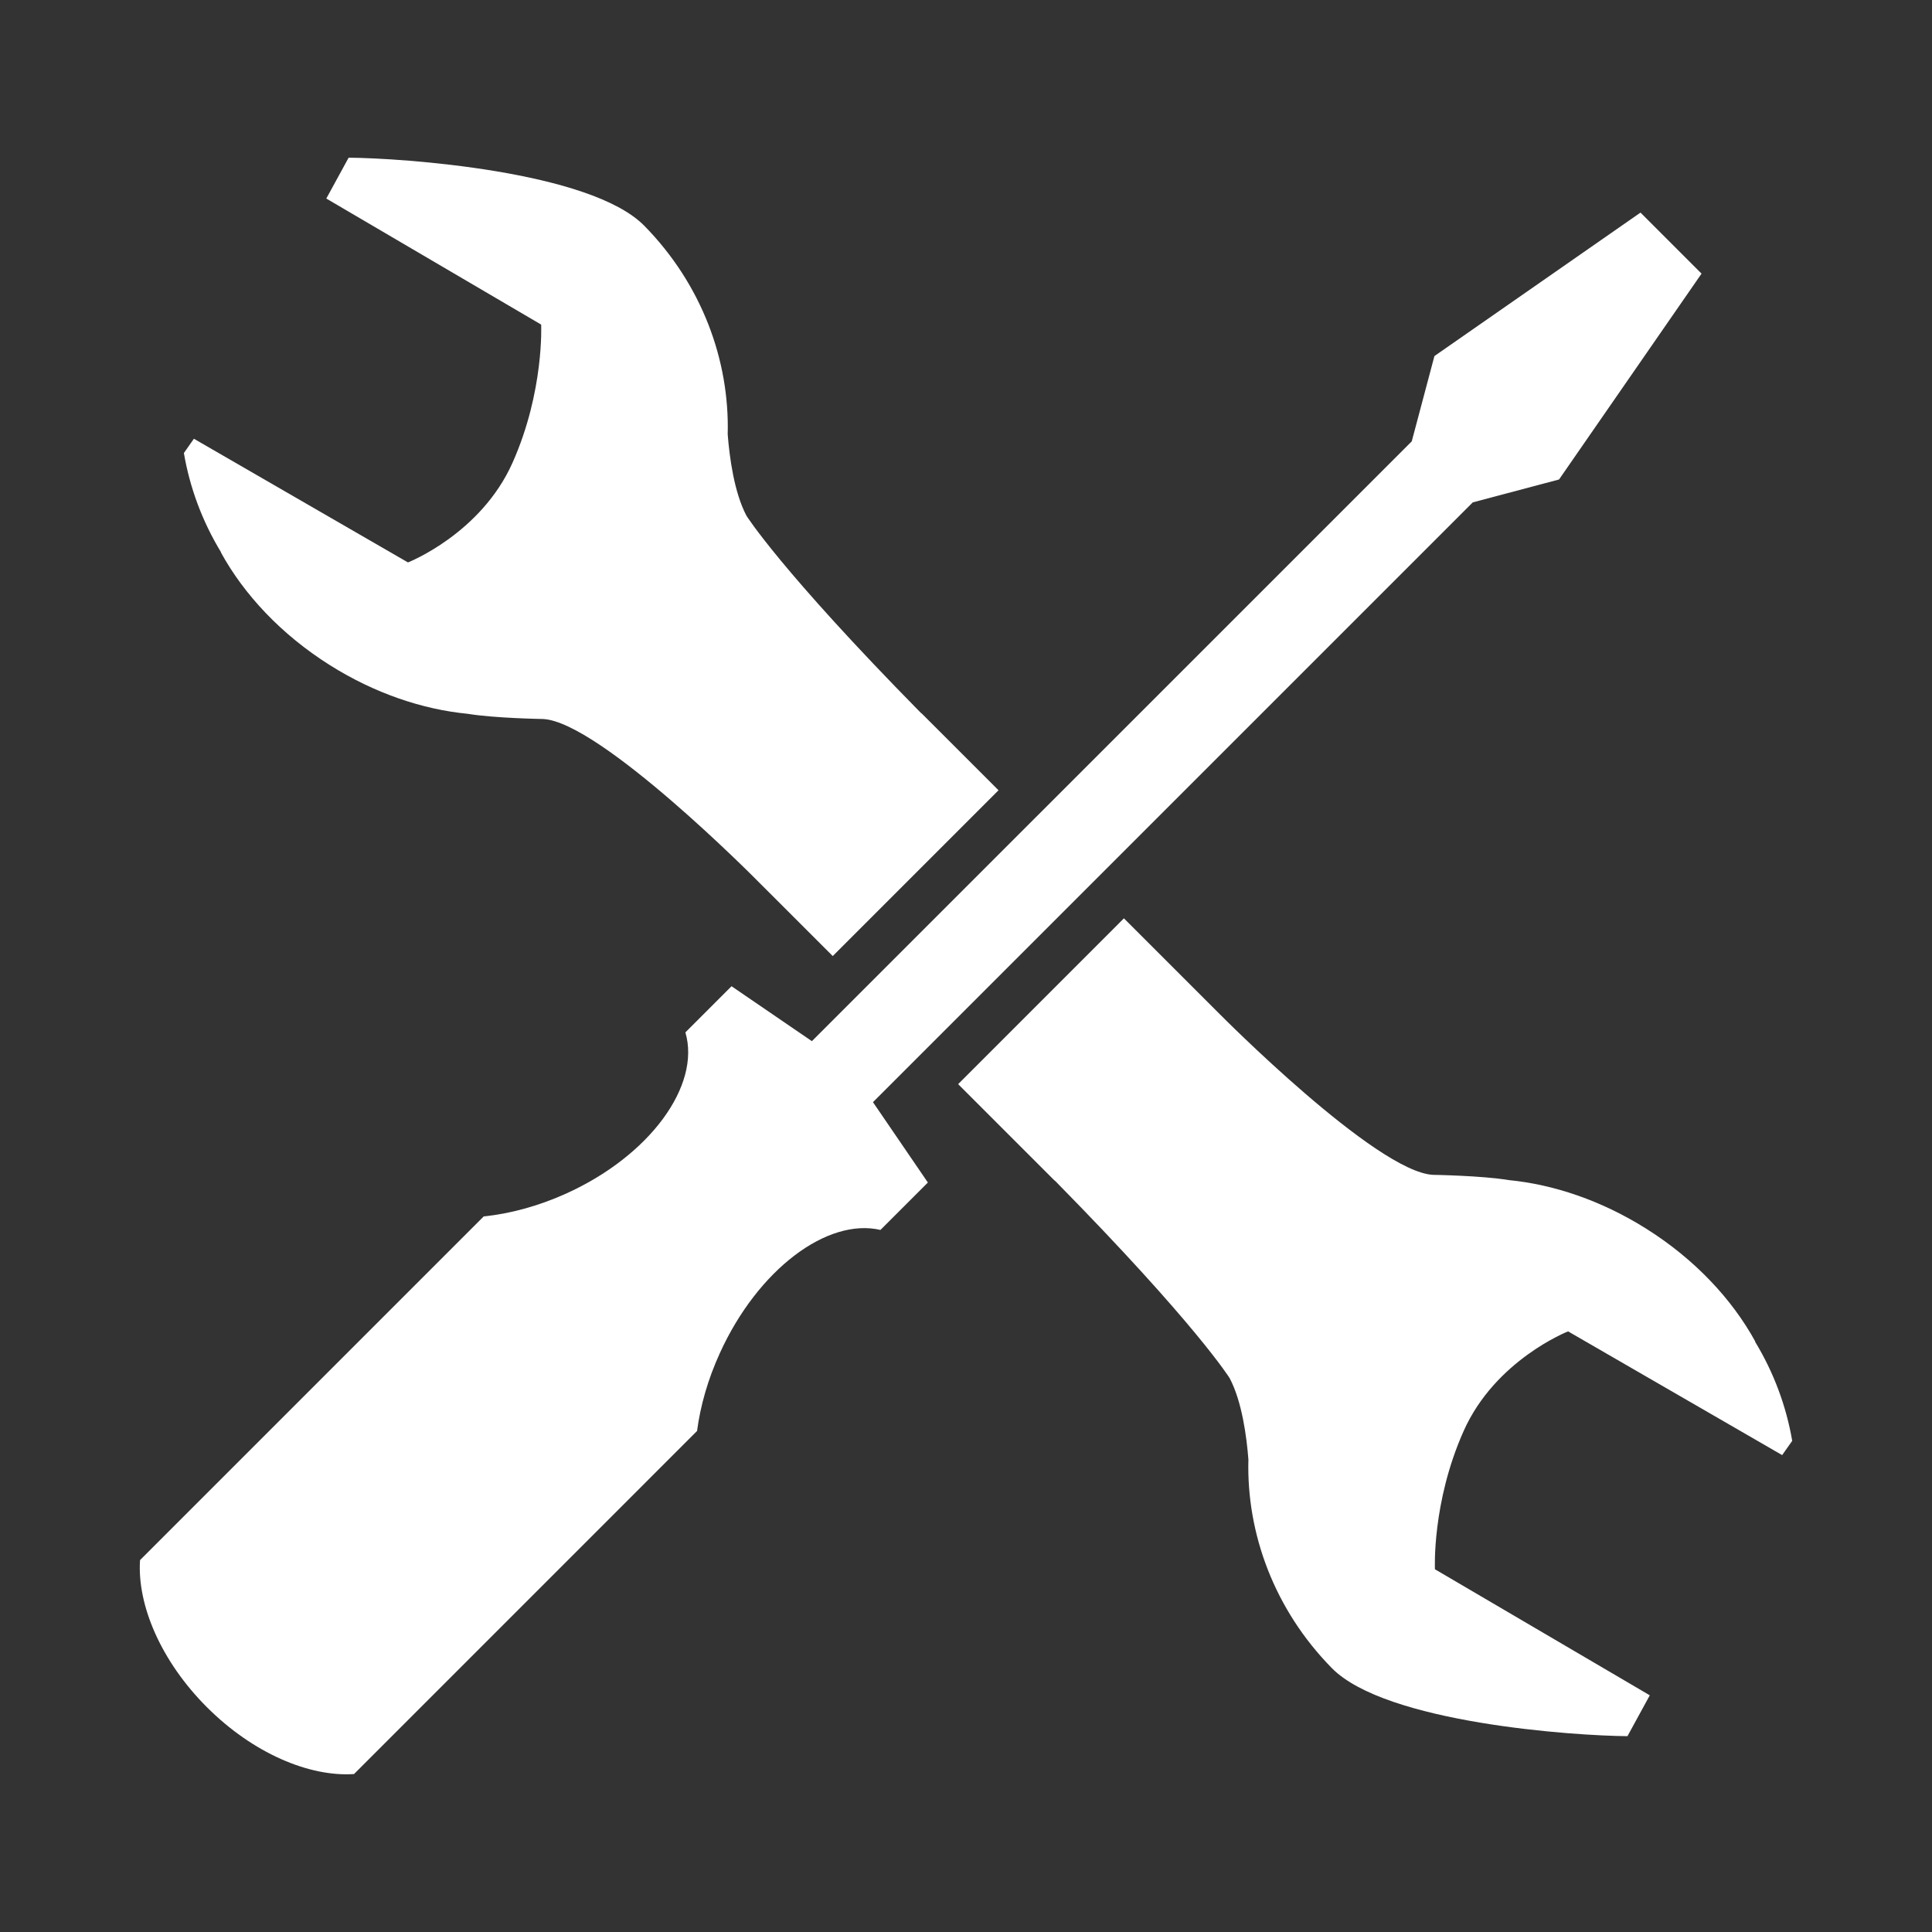 <?xml version="1.0" encoding="utf-8"?>
<!-- Generator: Adobe Illustrator 15.0.0, SVG Export Plug-In . SVG Version: 6.00 Build 0)  -->
<!DOCTYPE svg PUBLIC "-//W3C//DTD SVG 1.1//EN" "http://www.w3.org/Graphics/SVG/1.1/DTD/svg11.dtd">
<svg version="1.1" id="Camada_1" xmlns="http://www.w3.org/2000/svg" xmlns:xlink="http://www.w3.org/1999/xlink" x="0px" y="0px"
	 width="116px" height="116px" viewBox="0 0 116 116" enable-background="new 0 0 116 116" xml:space="preserve">
<rect x="0" y="0" width="116" height="116" fill="#333333" stroke="none"/>
<title>Ciencias Agrarias</title>
<desc>Created with Sketch.</desc>
<g>
	<path fill="#FFFFFF" d="M13.264,33.17c1.389,2.531,3.623,4.926,6.533,6.761c2.695,1.698,5.576,2.664,8.277,2.926
		c1.624,0.269,4.538,0.313,4.538,0.313c3.423,0.18,12.792,9.64,12.792,9.64l4.595,4.593l9.953-9.954l-4.594-4.594l-0.08-0.065
		c-8.428-8.563-10.461-11.827-10.461-11.827c-0.744-1.41-1.021-3.542-1.125-4.887c0.119-4.452-1.564-9.013-5.003-12.516
		c-3.244-3.305-14.574-4.07-17.757-4.092l-1.34,2.453l12.9,7.568c0,0,0.191,3.999-1.714,8.283c-1.903,4.283-6.283,5.997-6.283,5.997
		l-12.853-7.426L11.041,27.2c0.352,2.068,1.098,4.095,2.232,5.96L13.264,33.17z"/>
	<path fill="#FFFFFF" d="M94.15,79.938l12.853,7.428l0.604-0.855c-0.354-2.069-1.1-4.095-2.233-5.96l0.012-0.011
		c-1.391-2.532-3.623-4.928-6.534-6.761c-2.697-1.699-5.576-2.665-8.277-2.926c-1.625-0.27-4.538-0.314-4.538-0.314
		c-3.423-0.18-12.792-9.639-12.792-9.639l-5.763-5.762l-9.954,9.955l5.763,5.762l0.079,0.066c8.428,8.563,10.46,11.825,10.46,11.825
		c0.746,1.41,1.023,3.543,1.126,4.888c-0.119,4.452,1.564,9.013,5.004,12.516c3.244,3.306,14.574,4.07,17.756,4.092l1.34-2.453
		l-12.9-7.568c0,0-0.19-3.998,1.715-8.282C89.771,81.652,94.15,79.938,94.15,79.938z"/>
	<path fill="#FFFFFF" d="M88.427,30.163l5.18-1.374l8.556-12.36l-3.665-3.665l-12.373,8.614l-1.361,5.121L48.747,62.513
		l-4.824-3.298l-2.771,2.771c0.938,3.196-2.144,7.423-7.194,9.693c-1.665,0.747-3.346,1.195-4.916,1.357L12.974,89.104l-4.562,4.563
		l-0.004,0.004c-0.18,2.693,1.254,6.069,4.015,8.831c2.762,2.761,6.138,4.194,8.831,4.015l0.004-0.003l4.562-4.563l16.032-16.033
		c0.198-1.503,0.649-3.102,1.374-4.687c2.283-5.011,6.445-8.127,9.637-7.384l2.848-2.846l-3.297-4.826L88.427,30.163z"/>
</g>
</svg>
